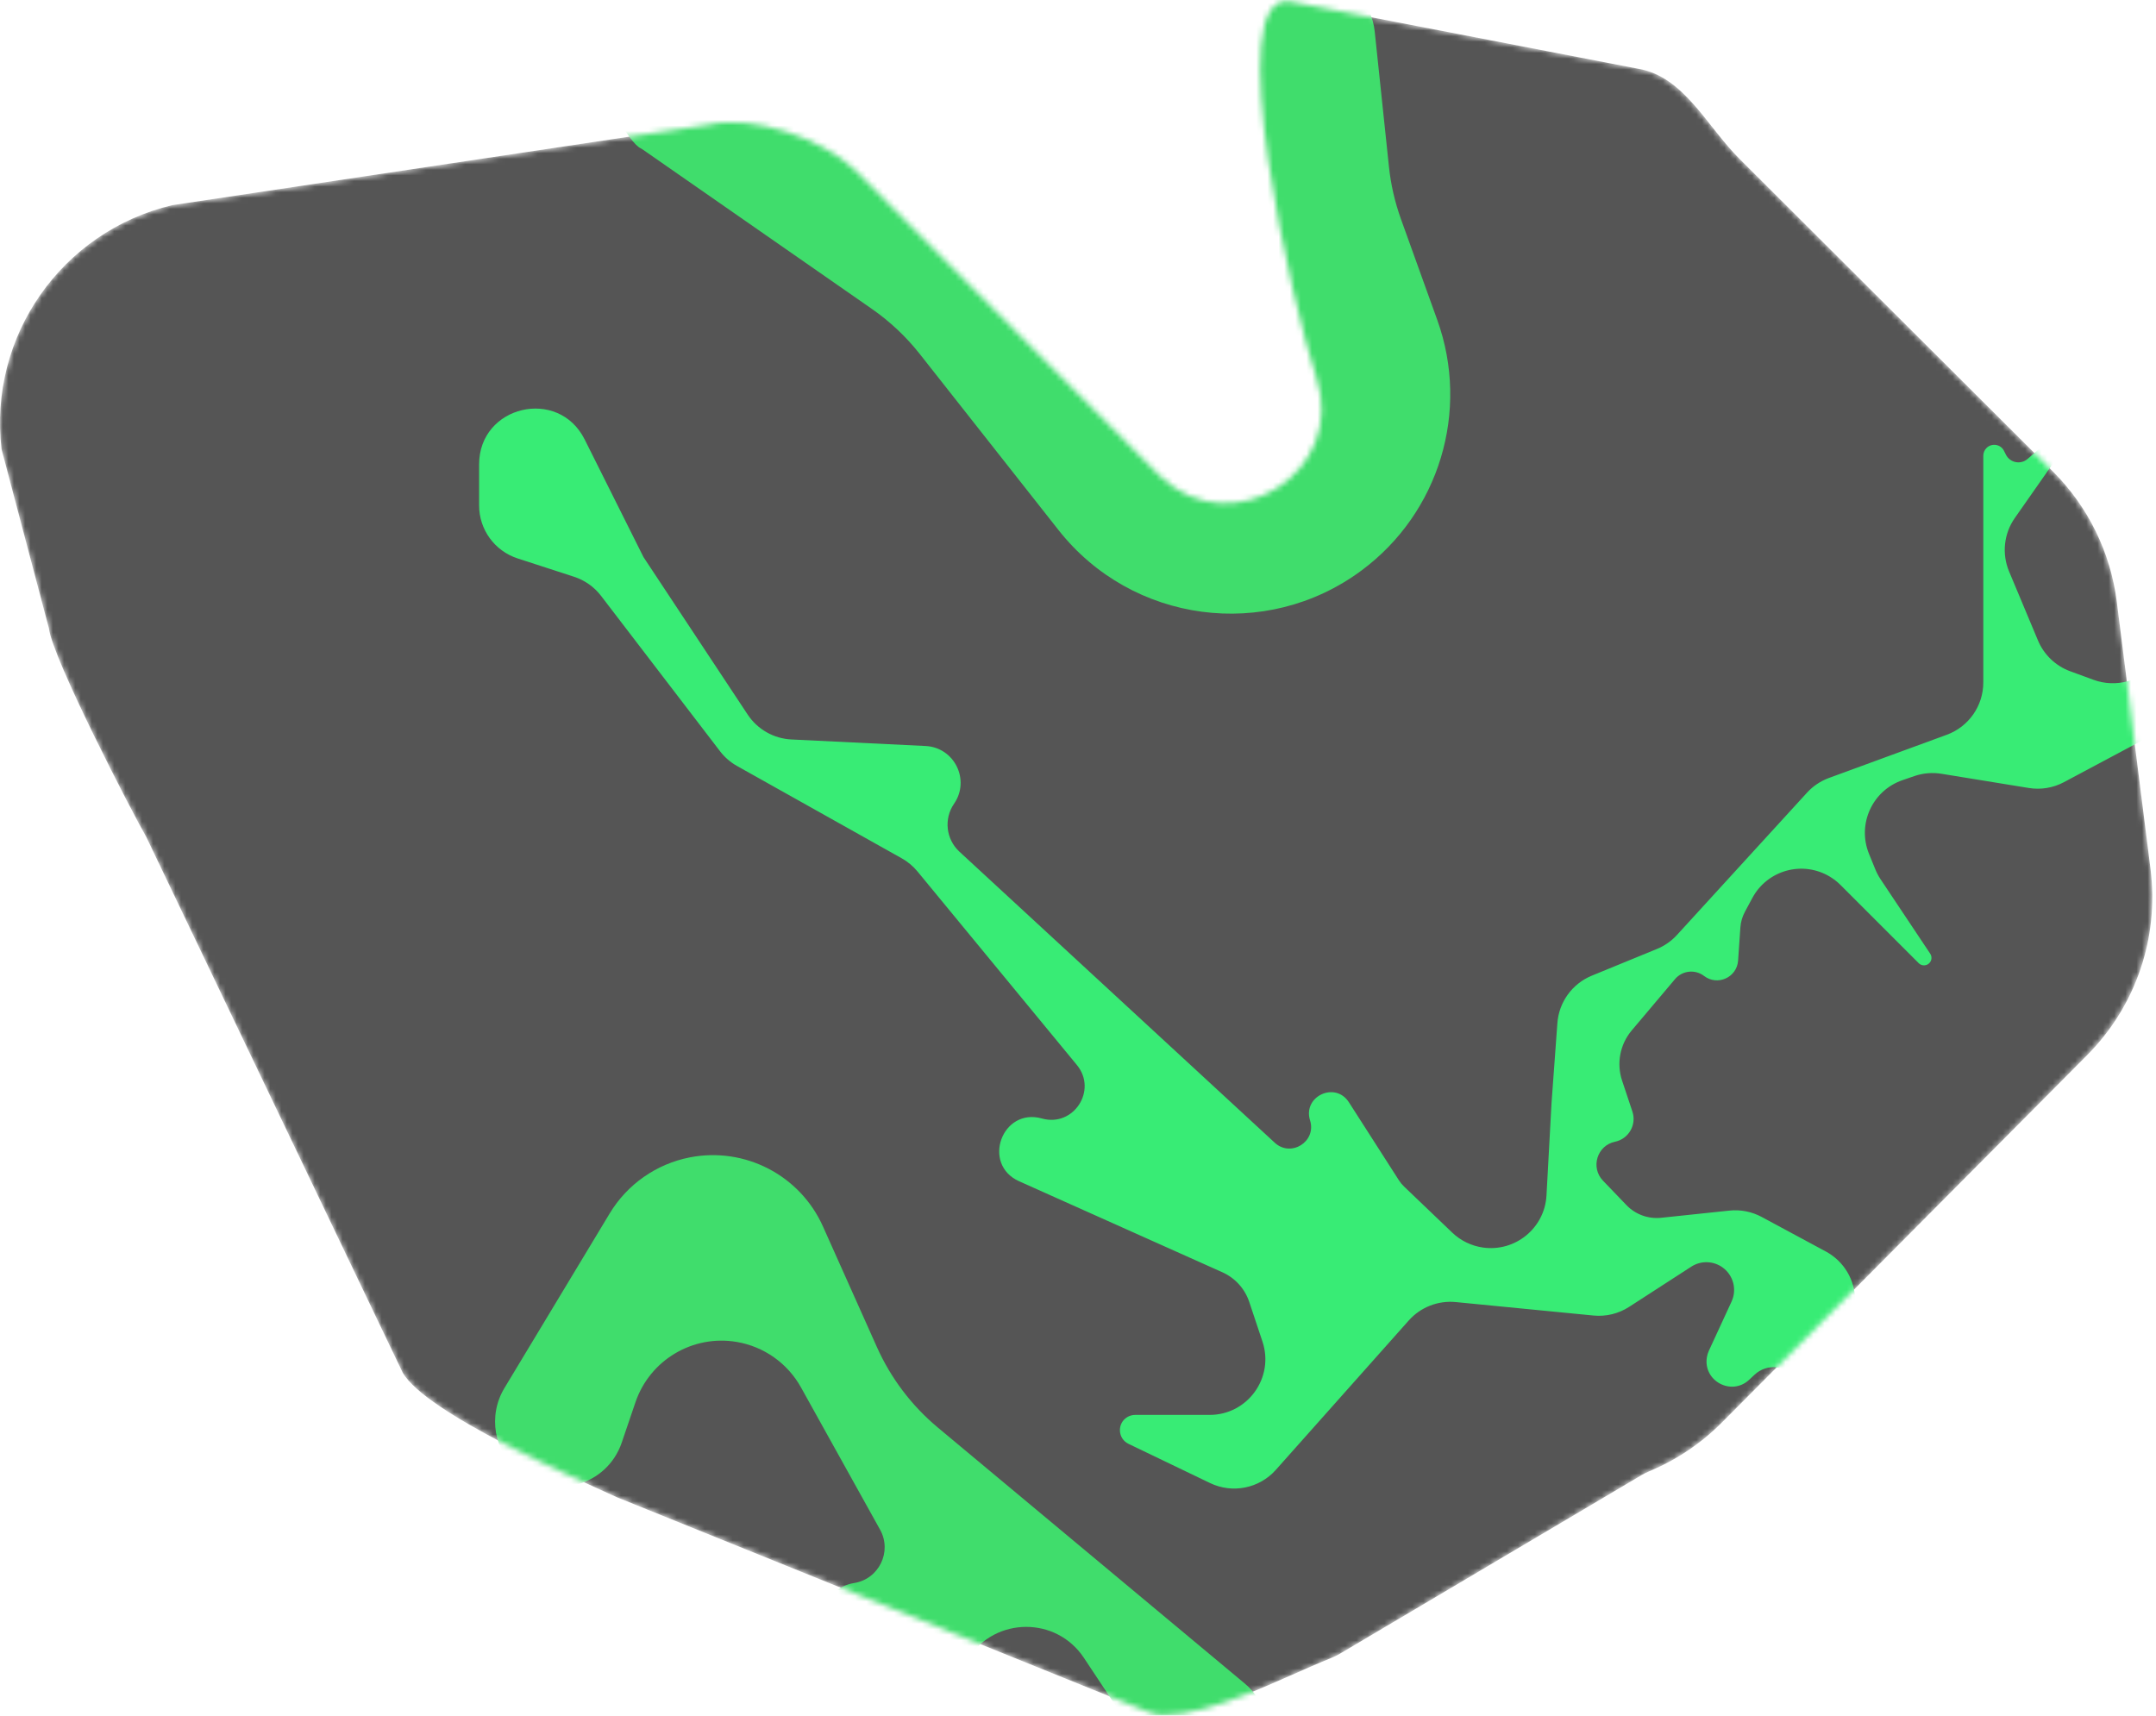 <svg width="387" height="308" viewBox="0 0 387 308" fill="none" xmlns="http://www.w3.org/2000/svg">
<mask id="mask0" style="mask-type:alpha" maskUnits="userSpaceOnUse" x="0" y="0" width="387" height="308">
<path d="M0.281 80.652C-2.116 60.384 11.061 41.538 30.92 36.83L127.26 22.387C135.082 20.533 147.565 24.875 153.382 30.425L208.325 85.542C221.193 97.82 241.91 84.674 236.28 67.802C232.209 55.6 218.885 -1.842 231.571 0.284L294.037 12.34C302.268 13.72 306.324 22.619 312.232 28.513L368.475 84.615C374.803 90.927 378.846 99.169 379.965 108.036L386.022 156.041C387.572 168.32 383.377 180.629 374.65 189.406L309.078 255.359C305.355 259.105 300.932 262.077 296.063 264.11C295.574 264.314 295.096 264.545 294.64 264.815L240.466 296.896C240.009 297.167 239.534 297.398 239.042 297.597C229.527 301.441 217.629 307.881 208.755 307.868C207.775 307.867 206.818 307.616 205.909 307.248L110.78 268.802C103.144 265.311 76.454 253.692 72.28 246.406L26.28 150.302C23.591 145.608 9.416 118.175 8.78 112.802L0.281 80.652Z" fill="#555555"/>
</mask>
<g mask="url(#mask0)">
<path d="M0.281 80.652C-2.116 60.384 11.061 41.538 30.92 36.83L127.26 22.387C135.082 20.533 147.565 24.875 153.382 30.425L208.325 85.542C221.193 97.82 241.91 84.674 236.28 67.802C232.209 55.6 218.885 -1.842 231.571 0.284L294.037 12.34C302.268 13.72 306.324 22.619 312.232 28.513L368.475 84.615C374.803 90.927 378.846 99.169 379.965 108.036L386.022 156.041C387.572 168.32 383.377 180.629 374.65 189.406L309.078 255.359C305.355 259.105 300.932 262.077 296.063 264.11C295.574 264.314 295.096 264.545 294.64 264.815L240.466 296.896C240.009 297.167 239.534 297.398 239.042 297.597C229.527 301.441 217.629 307.881 208.755 307.868C207.775 307.867 206.818 307.616 205.909 307.248L110.78 268.802C103.144 265.311 76.454 253.692 72.28 246.406L26.28 150.302C23.591 145.608 9.416 118.175 8.78 112.802L0.281 80.652Z" fill="#555555"/>
<g filter="url(#filter0_dif)">
<path d="M114.983 26.613C112.84 25.541 108.553 17.622 108.241 13.893C108.12 12.436 109.746 12.133 111.184 12.389L129.783 15.697C131.221 15.953 132.698 15.852 134.156 15.75C137.461 15.517 142.175 16.086 149 16.086C189.302 14.016 190.146 4.033 205.498 -0.631C210.664 -2.2 217.179 -6.513 222.569 -6.202C227.327 -5.928 233.212 -4.565 236.76 -4.243C242.017 -3.765 246.204 0.362 246.756 5.613L249.315 29.924C249.653 33.135 250.377 36.292 251.47 39.33L257.988 57.436C263.877 73.793 258.344 92.076 244.375 102.423C227.263 115.099 203.176 111.877 189.997 95.15L165.116 63.571C162.661 60.454 159.757 57.718 156.499 55.452L115.393 26.857C115.263 26.765 115.126 26.684 114.983 26.613Z" fill="#40DD6C"/>
<path d="M172.729 299.324C169.11 304.862 161.394 305.847 156.499 301.397L149.92 295.416C145.879 291.742 147.897 285.025 153.293 284.185C157.761 283.49 160.171 278.559 157.975 274.606L143.776 249.061C141.368 244.728 137.12 241.724 132.232 240.898C124.338 239.564 116.641 244.154 114.063 251.734L111.601 258.972C108.975 266.692 99.447 269.413 93.141 264.244C88.654 260.566 87.547 254.152 90.542 249.183L109.435 217.838C112.589 212.606 117.807 208.951 123.802 207.774C133.69 205.834 143.608 210.976 147.722 220.175L157.404 241.822C159.903 247.411 163.647 252.355 168.349 256.277L223.43 302.216C230.667 308.251 227.446 319.999 218.143 321.5C213.886 322.187 209.621 320.32 207.237 316.727L194.557 297.61C189.622 290.171 178.687 290.209 173.803 297.681L172.729 299.324Z" fill="#40DD6C"/>
</g>
<g filter="url(#filter1_dif)">
<path d="M349.443 131.904C353.381 130.46 356 126.711 356 122.516V81.813C356 81.292 356.207 80.793 356.575 80.425C357.522 79.478 359.119 79.737 359.718 80.935L360.057 81.614C360.789 83.078 362.703 83.461 363.942 82.391L370.846 76.428C371.494 75.868 372.5 76.329 372.5 77.185C372.5 77.39 372.437 77.59 372.319 77.758L361.66 92.986C359.693 95.796 359.303 99.418 360.627 102.582L365.815 114.975C366.889 117.541 368.985 119.544 371.597 120.502L375.798 122.042C379.808 123.513 384.308 122.274 387.001 118.96L395.39 108.635C395.463 108.545 395.544 108.462 395.631 108.385C397.023 107.167 399.188 108.277 399.013 110.118L397.852 122.303C397.632 124.612 396.27 126.656 394.224 127.747L370.48 140.411C368.547 141.442 366.329 141.809 364.167 141.457L348.486 138.905C346.854 138.639 345.182 138.782 343.619 139.321L341.487 140.056C336.062 141.927 333.321 147.969 335.486 153.283L336.619 156.065C336.872 156.687 337.188 157.281 337.56 157.84L346.473 171.209C346.789 171.683 346.771 172.305 346.43 172.76C345.939 173.415 344.983 173.483 344.404 172.904L330.367 158.867C329.791 158.291 329.147 157.788 328.448 157.369C323.575 154.445 317.247 156.184 314.552 161.188L313.217 163.669C312.744 164.546 312.465 165.514 312.396 166.508L311.987 172.442C311.778 175.467 308.289 177.044 305.88 175.203C304.268 173.969 301.971 174.22 300.662 175.771L292.896 184.975C290.787 187.475 290.131 190.893 291.165 193.995L293.013 199.54C293.805 201.915 292.348 204.448 289.898 204.959C286.679 205.629 285.456 209.58 287.733 211.951L291.941 216.334C293.555 218.016 295.857 218.857 298.175 218.613L310.43 217.323C312.43 217.113 314.447 217.51 316.218 218.463L327.741 224.668C330.98 226.412 333 229.794 333 233.473V237.614C333 242.004 335.863 245.881 340.059 247.172L372 257L390.92 262.233C393.396 262.918 394.774 265.558 393.918 267.981C393.126 270.226 390.703 271.444 388.428 270.741L353.54 259.95C349.69 258.76 346.17 262.546 347.639 266.299L347.705 266.469C348.207 267.75 348.086 269.191 347.378 270.37C345.761 273.065 341.933 273.271 340.035 270.766L322.341 247.41C320.554 245.051 317.119 244.756 314.955 246.775L313.97 247.695C310.777 250.674 305.63 247.874 306.397 243.575C306.465 243.193 306.582 242.822 306.745 242.47L310.813 233.656C311.797 231.524 311.158 228.993 309.279 227.584C307.609 226.332 305.336 226.253 303.584 227.387L292.431 234.603C290.533 235.831 288.275 236.38 286.026 236.16L261.313 233.745C258.132 233.434 254.993 234.662 252.869 237.051L229.01 263.868C226.044 267.202 221.228 268.167 217.206 266.234L202.573 259.198C200.611 258.255 200.484 255.509 202.351 254.39C202.776 254.135 203.262 254 203.757 254H217.126C223.951 254 228.771 247.313 226.613 240.838L224.242 233.725C223.45 231.351 221.7 229.418 219.417 228.395L182.94 212.06C176.142 209.016 179.859 198.768 187.028 200.79C192.695 202.388 197.042 195.729 193.299 191.184L164.693 156.448C163.904 155.491 162.945 154.689 161.863 154.082L132.297 137.508C131.112 136.843 130.074 135.943 129.247 134.864L107.891 106.97C106.659 105.361 104.968 104.165 103.042 103.539L92.909 100.245C88.789 98.906 86 95.067 86 90.735V83.361C86 72.808 100.225 69.45 104.944 78.888L115.5 100L134.206 128.276C135.962 130.931 138.879 132.592 142.059 132.747L166.136 133.921C171.312 134.174 174.198 140.012 171.256 144.278C169.388 146.987 169.796 150.658 172.214 152.89L228.82 205.141C231.74 207.837 236.343 204.922 235.155 201.13C233.802 196.81 239.682 194.064 242.125 197.875L251.106 211.886C251.368 212.294 251.677 212.669 252.027 213.004L260.68 221.281C262.189 222.724 264.115 223.659 266.182 223.954C271.99 224.784 277.275 220.46 277.594 214.602L278.5 198L279.548 183.673C279.825 179.89 282.218 176.59 285.726 175.151L297.426 170.351C298.792 169.791 300.016 168.935 301.012 167.845L324.353 142.302C325.435 141.118 326.786 140.212 328.292 139.659L349.443 131.904Z" fill="#38EC75"/>
</g>
</g>
<defs>
<filter id="filter0_dif" x="72.865" y="-22.218" width="203.455" height="359.858" filterUnits="userSpaceOnUse" color-interpolation-filters="sRGB">
<feFlood flood-opacity="0" result="BackgroundImageFix"/>
<feColorMatrix in="SourceAlpha" type="matrix" values="0 0 0 0 0 0 0 0 0 0 0 0 0 0 0 0 0 0 127 0" result="hardAlpha"/>
<feOffset/>
<feGaussianBlur stdDeviation="8"/>
<feComposite in2="hardAlpha" operator="out"/>
<feColorMatrix type="matrix" values="0 0 0 0 0.004 0 0 0 0 0.839 0 0 0 0 0.435 0 0 0 1 0"/>
<feBlend mode="normal" in2="BackgroundImageFix" result="effect1_dropShadow"/>
<feBlend mode="normal" in="SourceGraphic" in2="effect1_dropShadow" result="shape"/>
<feColorMatrix in="SourceAlpha" type="matrix" values="0 0 0 0 0 0 0 0 0 0 0 0 0 0 0 0 0 0 127 0" result="hardAlpha"/>
<feOffset/>
<feGaussianBlur stdDeviation="4"/>
<feComposite in2="hardAlpha" operator="arithmetic" k2="-1" k3="1"/>
<feColorMatrix type="matrix" values="0 0 0 0 0 0 0 0 0 0 0 0 0 0 0 0 0 0 1 0"/>
<feBlend mode="normal" in2="shape" result="effect2_innerShadow"/>
<feGaussianBlur stdDeviation="1" result="effect3_foregroundBlur"/>
</filter>
<filter id="filter1_dif" x="70" y="57.346" width="345.022" height="231.179" filterUnits="userSpaceOnUse" color-interpolation-filters="sRGB">
<feFlood flood-opacity="0" result="BackgroundImageFix"/>
<feColorMatrix in="SourceAlpha" type="matrix" values="0 0 0 0 0 0 0 0 0 0 0 0 0 0 0 0 0 0 127 0" result="hardAlpha"/>
<feOffset/>
<feGaussianBlur stdDeviation="8"/>
<feComposite in2="hardAlpha" operator="out"/>
<feColorMatrix type="matrix" values="0 0 0 0 0.004 0 0 0 0 0.839 0 0 0 0 0.435 0 0 0 1 0"/>
<feBlend mode="normal" in2="BackgroundImageFix" result="effect1_dropShadow"/>
<feBlend mode="normal" in="SourceGraphic" in2="effect1_dropShadow" result="shape"/>
<feColorMatrix in="SourceAlpha" type="matrix" values="0 0 0 0 0 0 0 0 0 0 0 0 0 0 0 0 0 0 127 0" result="hardAlpha"/>
<feOffset/>
<feGaussianBlur stdDeviation="4"/>
<feComposite in2="hardAlpha" operator="arithmetic" k2="-1" k3="1"/>
<feColorMatrix type="matrix" values="0 0 0 0 0 0 0 0 0 0 0 0 0 0 0 0 0 0 1 0"/>
<feBlend mode="normal" in2="shape" result="effect2_innerShadow"/>
<feGaussianBlur stdDeviation="1" result="effect3_foregroundBlur"/>
</filter>
</defs>
</svg>
